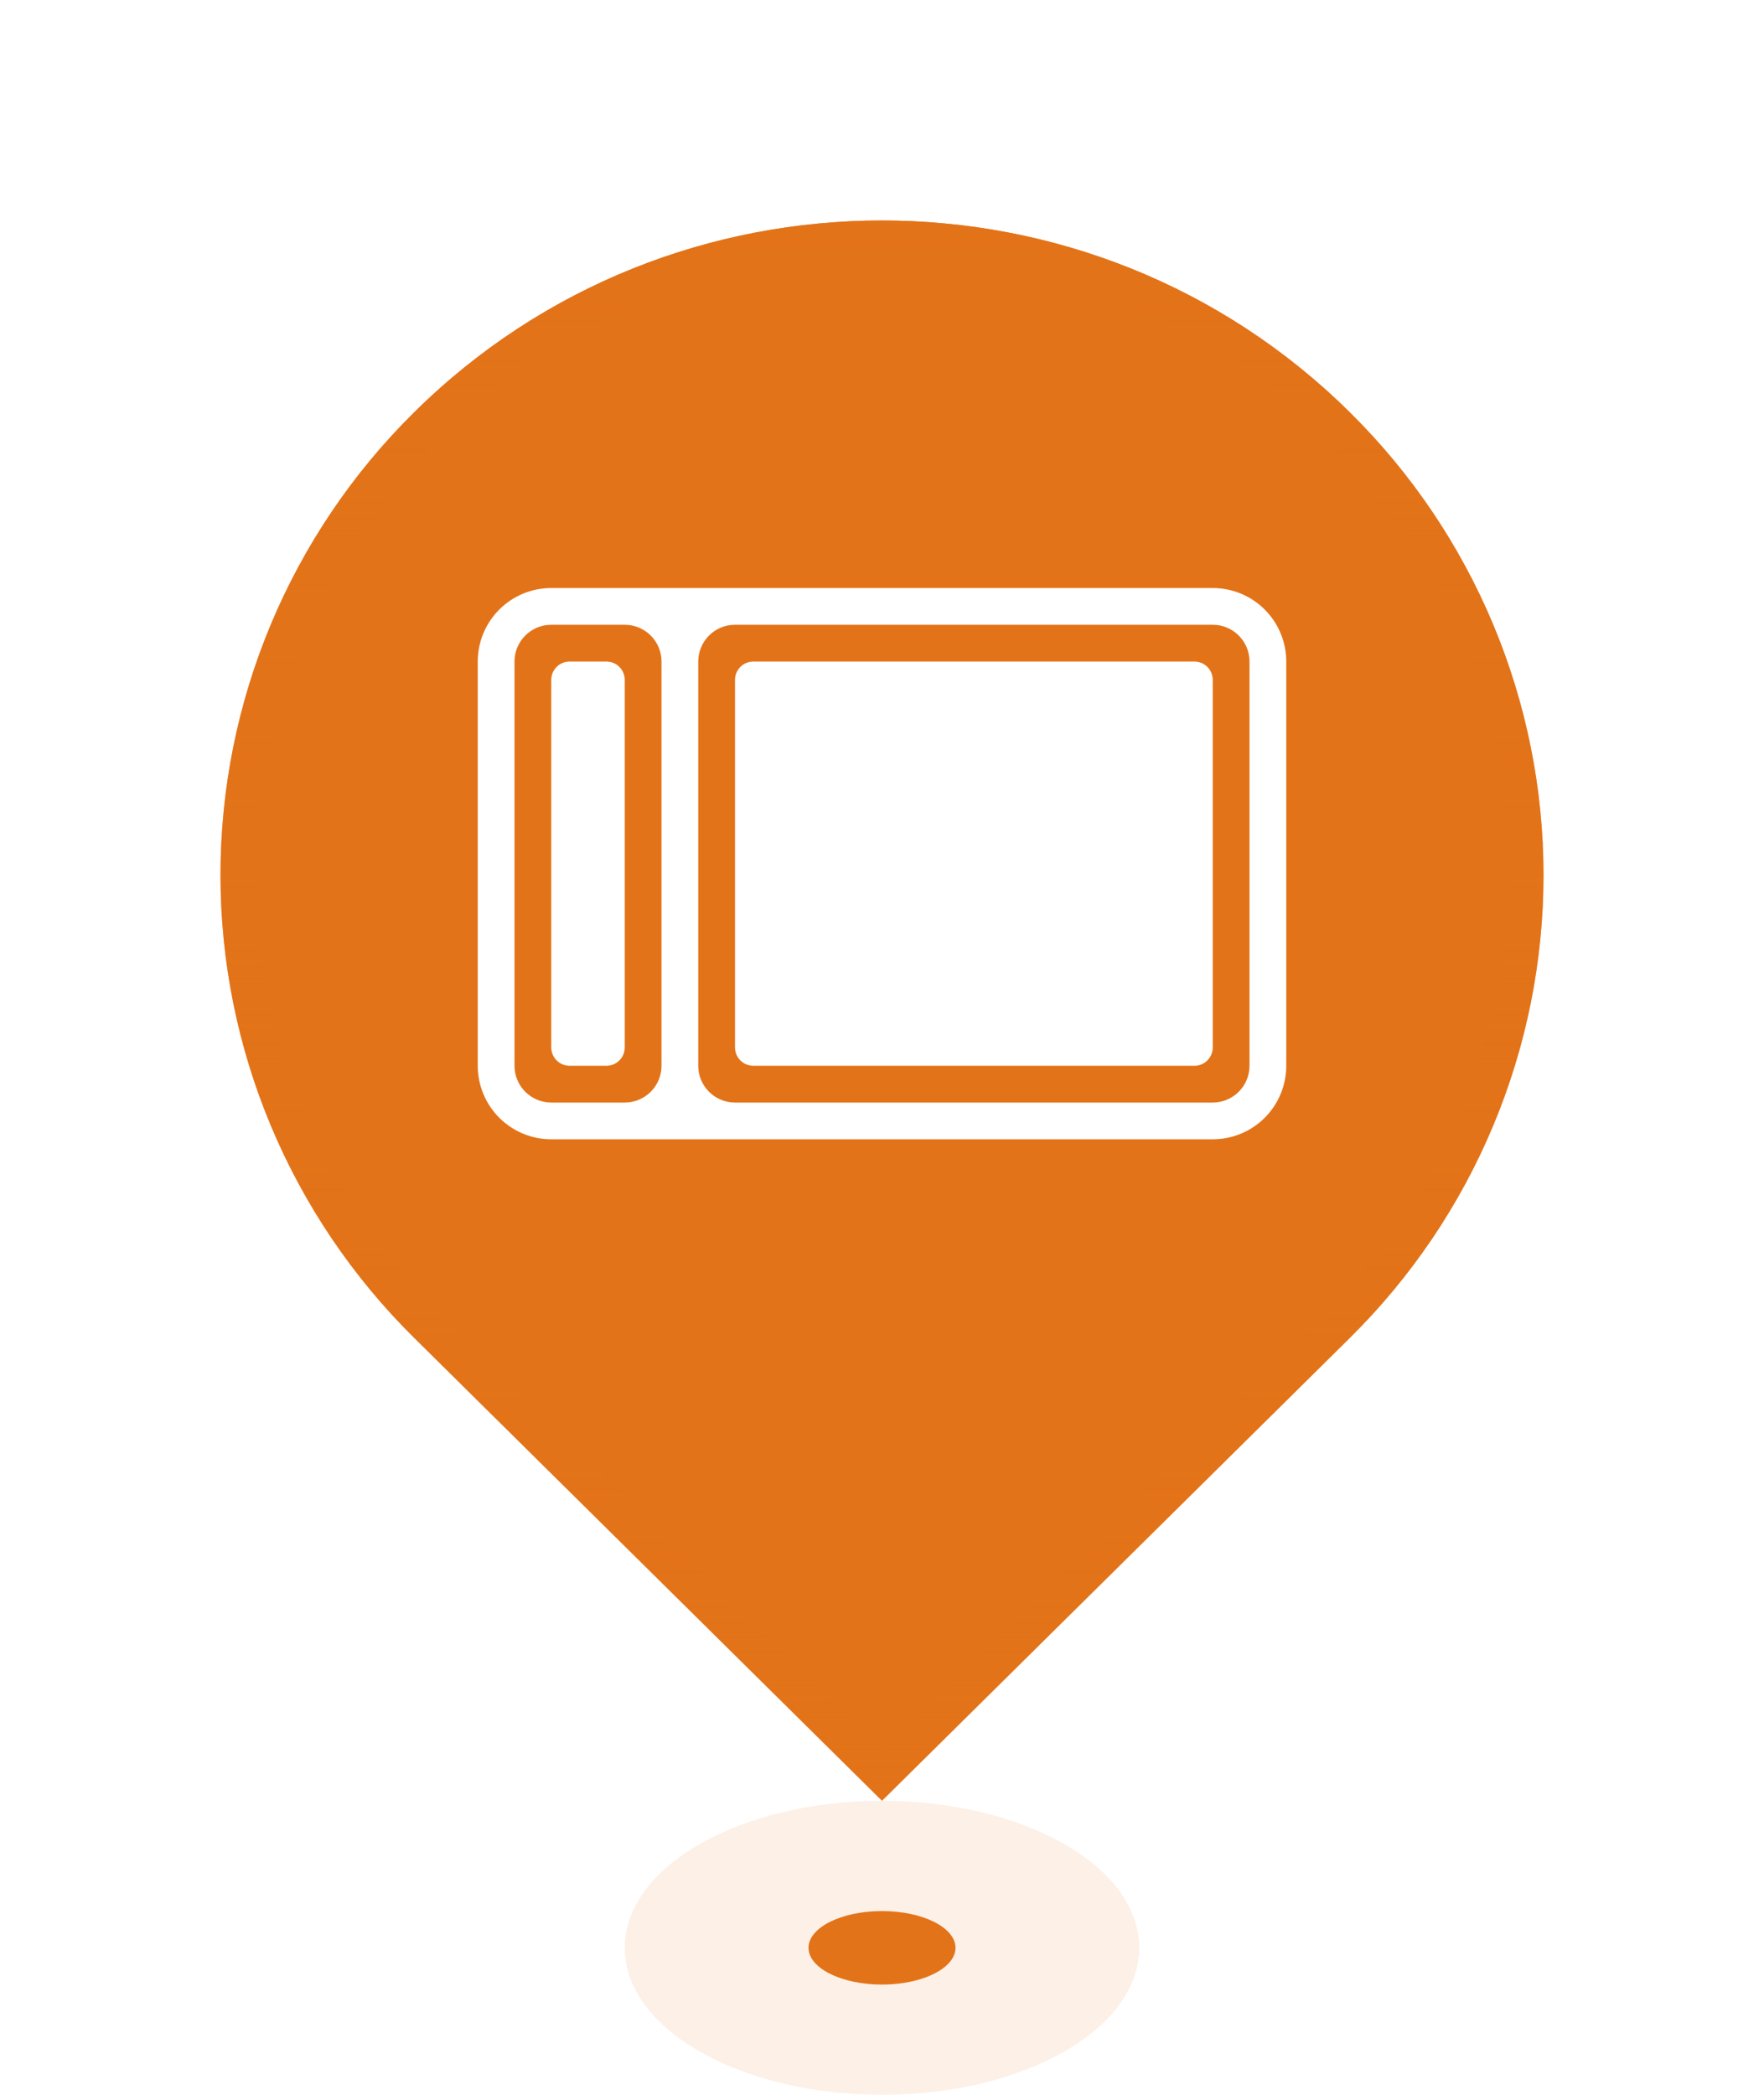 <svg xmlns="http://www.w3.org/2000/svg" xmlns:xlink="http://www.w3.org/1999/xlink" fill="none" version="1.1" width="48" height="57" viewBox="0 0 48 57"><defs><filter id="master_svg0_1_3561_new" filterUnits="objectBoundingBox" color-interpolation-filters="sRGB" x="0" y="0" width="14" height="8"><feFlood flood-opacity="0" result="BackgroundImageFix"/><feBlend mode="normal" in="SourceGraphic" in2="BackgroundImageFix" result="shape"/><feColorMatrix in="SourceAlpha" type="matrix" result="hardAlpha" values="0.890 0.451 0.094 0 0 0.890 0.451 0.094 0 0 0.890 0.451 0.094 0 0 0 0 0 1 0"/><feOffset dy="0" dx="0"/><feGaussianBlur stdDeviation="1.5"/><feComposite in2="hardAlpha" operator="arithmetic" k2="-1" k3="1"/><feColorMatrix type="matrix" values="0.890 0.451 0.094 0 0 0.890 0.451 0.094 0 0 0.890 0.451 0.094 0 0 0 0 0 1 0"/><feBlend mode="normal" in2="shape" result="effect1_innerShadow"/></filter><filter id="master_svg1_1_3563" filterUnits="objectBoundingBox" color-interpolation-filters="sRGB" x="-8" y="-6" width="52" height="59"><feFlood flood-opacity="0" result="BackgroundImageFix"/><feColorMatrix in="SourceAlpha" type="matrix" values="0 0 0 0 0 0 0 0 0 0 0 0 0 0 0 0 0 0 127 0"/><feOffset dy="2" dx="0"/><feGaussianBlur stdDeviation="2"/><feColorMatrix type="matrix" values="0 0 0 0 0 0 0 0 0 0 0 0 0 0 0 0 0 0 0.2 0"/><feBlend mode="normal" in2="BackgroundImageFix" result="effect1_dropShadow"/><feBlend mode="normal" in="SourceGraphic" in2="effect1_dropShadow" result="shape"/></filter><linearGradient x1="0.5" y1="0" x2="0.5" y2="0.932" id="master_svg2_1_2945_new"><stop offset="3.571%" stop-color="#E37318" stop-opacity="1"/><stop offset="100%" stop-color="#E37318" stop-opacity="1"/></linearGradient><linearGradient x1="0.5" y1="0" x2="0.5" y2="1" id="master_svg3_1_766"><stop offset="0%" stop-color="#E37318" stop-opacity="1"/><stop offset="100%" stop-color="#E37318" stop-opacity="0.104"/></linearGradient><filter id="master_svg4_1_3680" filterUnits="objectBoundingBox" color-interpolation-filters="sRGB" x="-4" y="-3" width="30" height="23"><feFlood flood-opacity="0" result="BackgroundImageFix"/><feColorMatrix in="SourceAlpha" type="matrix" values="0 0 0 0 0 0 0 0 0 0 0 0 0 0 0 0 0 0 127 0"/><feOffset dy="1" dx="0"/><feGaussianBlur stdDeviation="1"/><feColorMatrix type="matrix" values="0 0 0 0 0 0 0 0 0 0 0 0 0 0 0 0 0 0 0.5 0"/><feBlend mode="normal" in2="BackgroundImageFix" result="effect1_dropShadow"/><feBlend mode="normal" in="SourceGraphic" in2="effect1_dropShadow" result="shape"/></filter><linearGradient x1="0.5" y1="0.634" x2="0.5" y2="0.004" id="master_svg5_1_2983"><stop offset="0%" stop-color="#FFFFFF" stop-opacity="1"/><stop offset="100%" stop-color="#FFFFFF" stop-opacity="1"/></linearGradient></defs><g><g filter="url(#master_svg0_1_3561_new)"><ellipse cx="24" cy="53" rx="7" ry="4" fill="#E37318" fill-opacity="0.102"/></g><g><ellipse cx="24" cy="53" rx="2" ry="1" fill="#E37318" fill-opacity="1"/></g><g filter="url(#master_svg1_1_3563)"><path d="M11.271,34.405C7.898,31.074,6,26.541,6,21.811C6,17.082,7.898,12.548,11.271,9.218C18.3,2.261,29.698,2.261,36.728,9.218C40.102,12.548,42,17.082,42,21.812C42,26.542,40.102,31.076,36.728,34.407L24,47L11.271,34.405Z" fill="url(#master_svg2_1_2945_new)" fill-opacity="1"/><path d="M11.271,34.405C7.898,31.074,6,26.541,6,21.811C6,17.082,7.898,12.548,11.271,9.218C18.3,2.261,29.698,2.261,36.728,9.218C40.102,12.548,42,17.082,42,21.812C42,26.542,40.102,31.076,36.728,34.407L24,47L11.271,34.405ZM11.975,33.694L24,45.593L36.025,33.695Q38.413,31.338,39.707,28.248Q41,25.159,41,21.812Q41,18.466,39.707,15.376Q38.413,12.287,36.024,9.928Q33.578,7.508,30.401,6.232Q27.33,5,24,5Q20.669,5,17.598,6.232Q14.421,7.508,11.974,9.929Q9.586,12.286,8.293,15.376Q7,18.465,7,21.811Q7,25.157,8.293,28.247Q9.586,31.336,11.974,33.693L11.975,33.694Z" fill-rule="evenodd" fill="url(#master_svg3_1_766)" fill-opacity="1"/></g><g filter="url(#master_svg4_1_3680)"><path d="M13,17L13,28Q13,28.098,13.01,28.196Q13.019,28.294,13.038,28.39Q13.058,28.486,13.086,28.581Q13.115,28.675,13.152,28.765Q13.19,28.856,13.236,28.943Q13.282,29.029,13.337,29.111Q13.392,29.193,13.454,29.269Q13.516,29.345,13.586,29.414Q13.655,29.484,13.731,29.546Q13.807,29.608,13.889,29.663Q13.971,29.718,14.057,29.764Q14.144,29.81,14.235,29.848Q14.325,29.885,14.419,29.914Q14.513,29.942,14.61,29.962Q14.706,29.981,14.804,29.99Q14.902,30,15,30L33,30Q33.098,30,33.196,29.99Q33.294,29.981,33.39,29.962Q33.486,29.942,33.581,29.914Q33.675,29.885,33.765,29.848Q33.856,29.81,33.943,29.764Q34.029,29.718,34.111,29.663Q34.193,29.608,34.269,29.546Q34.345,29.484,34.414,29.414Q34.484,29.345,34.546,29.269Q34.608,29.193,34.663,29.111Q34.718,29.029,34.764,28.943Q34.81,28.856,34.848,28.765Q34.885,28.675,34.914,28.581Q34.942,28.486,34.962,28.39Q34.981,28.294,34.99,28.196Q35,28.098,35,28L35,17Q35,16.902,34.99,16.804Q34.981,16.706,34.962,16.61Q34.942,16.513,34.914,16.419Q34.885,16.325,34.848,16.235Q34.81,16.144,34.764,16.057Q34.718,15.971,34.663,15.889Q34.608,15.807,34.546,15.731Q34.484,15.655,34.414,15.586Q34.345,15.516,34.269,15.454Q34.193,15.392,34.111,15.337Q34.029,15.282,33.943,15.236Q33.856,15.19,33.765,15.152Q33.675,15.115,33.581,15.086Q33.486,15.058,33.39,15.038Q33.294,15.019,33.196,15.01Q33.098,15,33,15L15,15Q14.902,15,14.804,15.01Q14.706,15.019,14.61,15.038Q14.513,15.058,14.419,15.086Q14.325,15.115,14.235,15.152Q14.144,15.19,14.057,15.236Q13.971,15.282,13.889,15.337Q13.807,15.392,13.731,15.454Q13.655,15.516,13.586,15.586Q13.516,15.655,13.454,15.731Q13.392,15.807,13.337,15.889Q13.282,15.971,13.236,16.057Q13.19,16.144,13.152,16.235Q13.115,16.325,13.086,16.419Q13.058,16.513,13.038,16.61Q13.019,16.706,13.01,16.804Q13,16.902,13,17ZM14,17L14,28Q14,28.099,14.019,28.195Q14.038,28.292,14.076,28.383Q14.114,28.474,14.169,28.556Q14.223,28.637,14.293,28.707Q14.363,28.777,14.444,28.831Q14.526,28.886,14.617,28.924Q14.708,28.962,14.805,28.981Q14.902,29,15,29L17,29Q17.098,29,17.195,28.981Q17.292,28.962,17.383,28.924Q17.474,28.886,17.556,28.831Q17.637,28.777,17.707,28.707Q17.777,28.637,17.831,28.556Q17.886,28.474,17.924,28.383Q17.962,28.292,17.981,28.195Q18,28.099,18,28L18,17Q18,16.902,17.981,16.805Q17.962,16.708,17.924,16.617Q17.886,16.526,17.831,16.444Q17.777,16.363,17.707,16.293Q17.637,16.223,17.556,16.169Q17.474,16.114,17.383,16.076Q17.292,16.038,17.195,16.019Q17.098,16,17,16L15,16Q14.902,16,14.805,16.019Q14.708,16.038,14.617,16.076Q14.526,16.114,14.444,16.169Q14.363,16.223,14.293,16.293Q14.223,16.363,14.169,16.444Q14.114,16.526,14.076,16.617Q14.038,16.708,14.019,16.805Q14,16.902,14,17ZM19,28L19,17Q19,16.902,19.019,16.805Q19.038,16.708,19.076,16.617Q19.114,16.526,19.169,16.444Q19.223,16.363,19.293,16.293Q19.363,16.223,19.444,16.169Q19.526,16.114,19.617,16.076Q19.708,16.038,19.805,16.019Q19.902,16,20,16L33,16Q33.099,16,33.195,16.019Q33.292,16.038,33.383,16.076Q33.474,16.114,33.556,16.169Q33.638,16.223,33.707,16.293Q33.777,16.363,33.831,16.444Q33.886,16.526,33.924,16.617Q33.962,16.708,33.981,16.805Q34,16.902,34,17L34,28Q34,28.099,33.981,28.195Q33.962,28.292,33.924,28.383Q33.886,28.474,33.831,28.556Q33.777,28.637,33.707,28.707Q33.638,28.777,33.556,28.831Q33.474,28.886,33.383,28.924Q33.292,28.962,33.195,28.981Q33.099,29,33,29L20,29Q19.902,29,19.805,28.981Q19.708,28.962,19.617,28.924Q19.526,28.886,19.444,28.831Q19.363,28.777,19.293,28.707Q19.223,28.637,19.169,28.556Q19.114,28.474,19.076,28.383Q19.038,28.292,19.019,28.195Q19,28.099,19,28ZM15,17.5L15,27.5Q15,27.549,15.01,27.598Q15.019,27.646,15.038,27.691Q15.057,27.737,15.084,27.778Q15.112,27.819,15.146,27.854Q15.181,27.888,15.222,27.916Q15.263,27.943,15.309,27.962Q15.354,27.981,15.402,27.99Q15.451,28,15.5,28L16.5,28Q16.549,28,16.598,27.99Q16.646,27.981,16.691,27.962Q16.737,27.943,16.778,27.916Q16.819,27.888,16.854,27.854Q16.888,27.819,16.916,27.778Q16.943,27.737,16.962,27.691Q16.981,27.646,16.99,27.598Q17,27.549,17,27.5L17,17.5Q17,17.451,16.99,17.402Q16.981,17.354,16.962,17.309Q16.943,17.263,16.916,17.222Q16.888,17.181,16.854,17.146Q16.819,17.112,16.778,17.084Q16.737,17.057,16.691,17.038Q16.646,17.019,16.598,17.01Q16.549,17,16.5,17L15.5,17Q15.451,17,15.402,17.01Q15.354,17.019,15.309,17.038Q15.263,17.057,15.222,17.084Q15.181,17.112,15.146,17.146Q15.112,17.181,15.084,17.222Q15.057,17.263,15.038,17.309Q15.019,17.354,15.01,17.402Q15,17.451,15,17.5ZM20,17.5L20,27.5Q20,27.549,20.01,27.598Q20.019,27.646,20.038,27.691Q20.057,27.737,20.084,27.778Q20.112,27.819,20.146,27.854Q20.181,27.888,20.222,27.916Q20.263,27.943,20.309,27.962Q20.354,27.981,20.402,27.99Q20.451,28,20.5,28L32.5,28Q32.549,28,32.597,27.99Q32.646,27.981,32.691,27.962Q32.737,27.943,32.778,27.916Q32.819,27.888,32.854,27.854Q32.888,27.819,32.916,27.778Q32.943,27.737,32.962,27.691Q32.981,27.646,32.99,27.598Q33,27.549,33,27.5L33,17.5Q33,17.451,32.99,17.402Q32.981,17.354,32.962,17.309Q32.943,17.263,32.916,17.222Q32.888,17.181,32.854,17.146Q32.819,17.112,32.778,17.084Q32.737,17.057,32.691,17.038Q32.646,17.019,32.597,17.01Q32.549,17,32.5,17L20.5,17Q20.451,17,20.402,17.01Q20.354,17.019,20.309,17.038Q20.263,17.057,20.222,17.084Q20.181,17.112,20.146,17.146Q20.112,17.181,20.084,17.222Q20.057,17.263,20.038,17.309Q20.019,17.354,20.01,17.402Q20,17.451,20,17.5Z" fill-rule="evenodd" fill="url(#master_svg5_1_2983)" fill-opacity="1"/></g></g></svg>